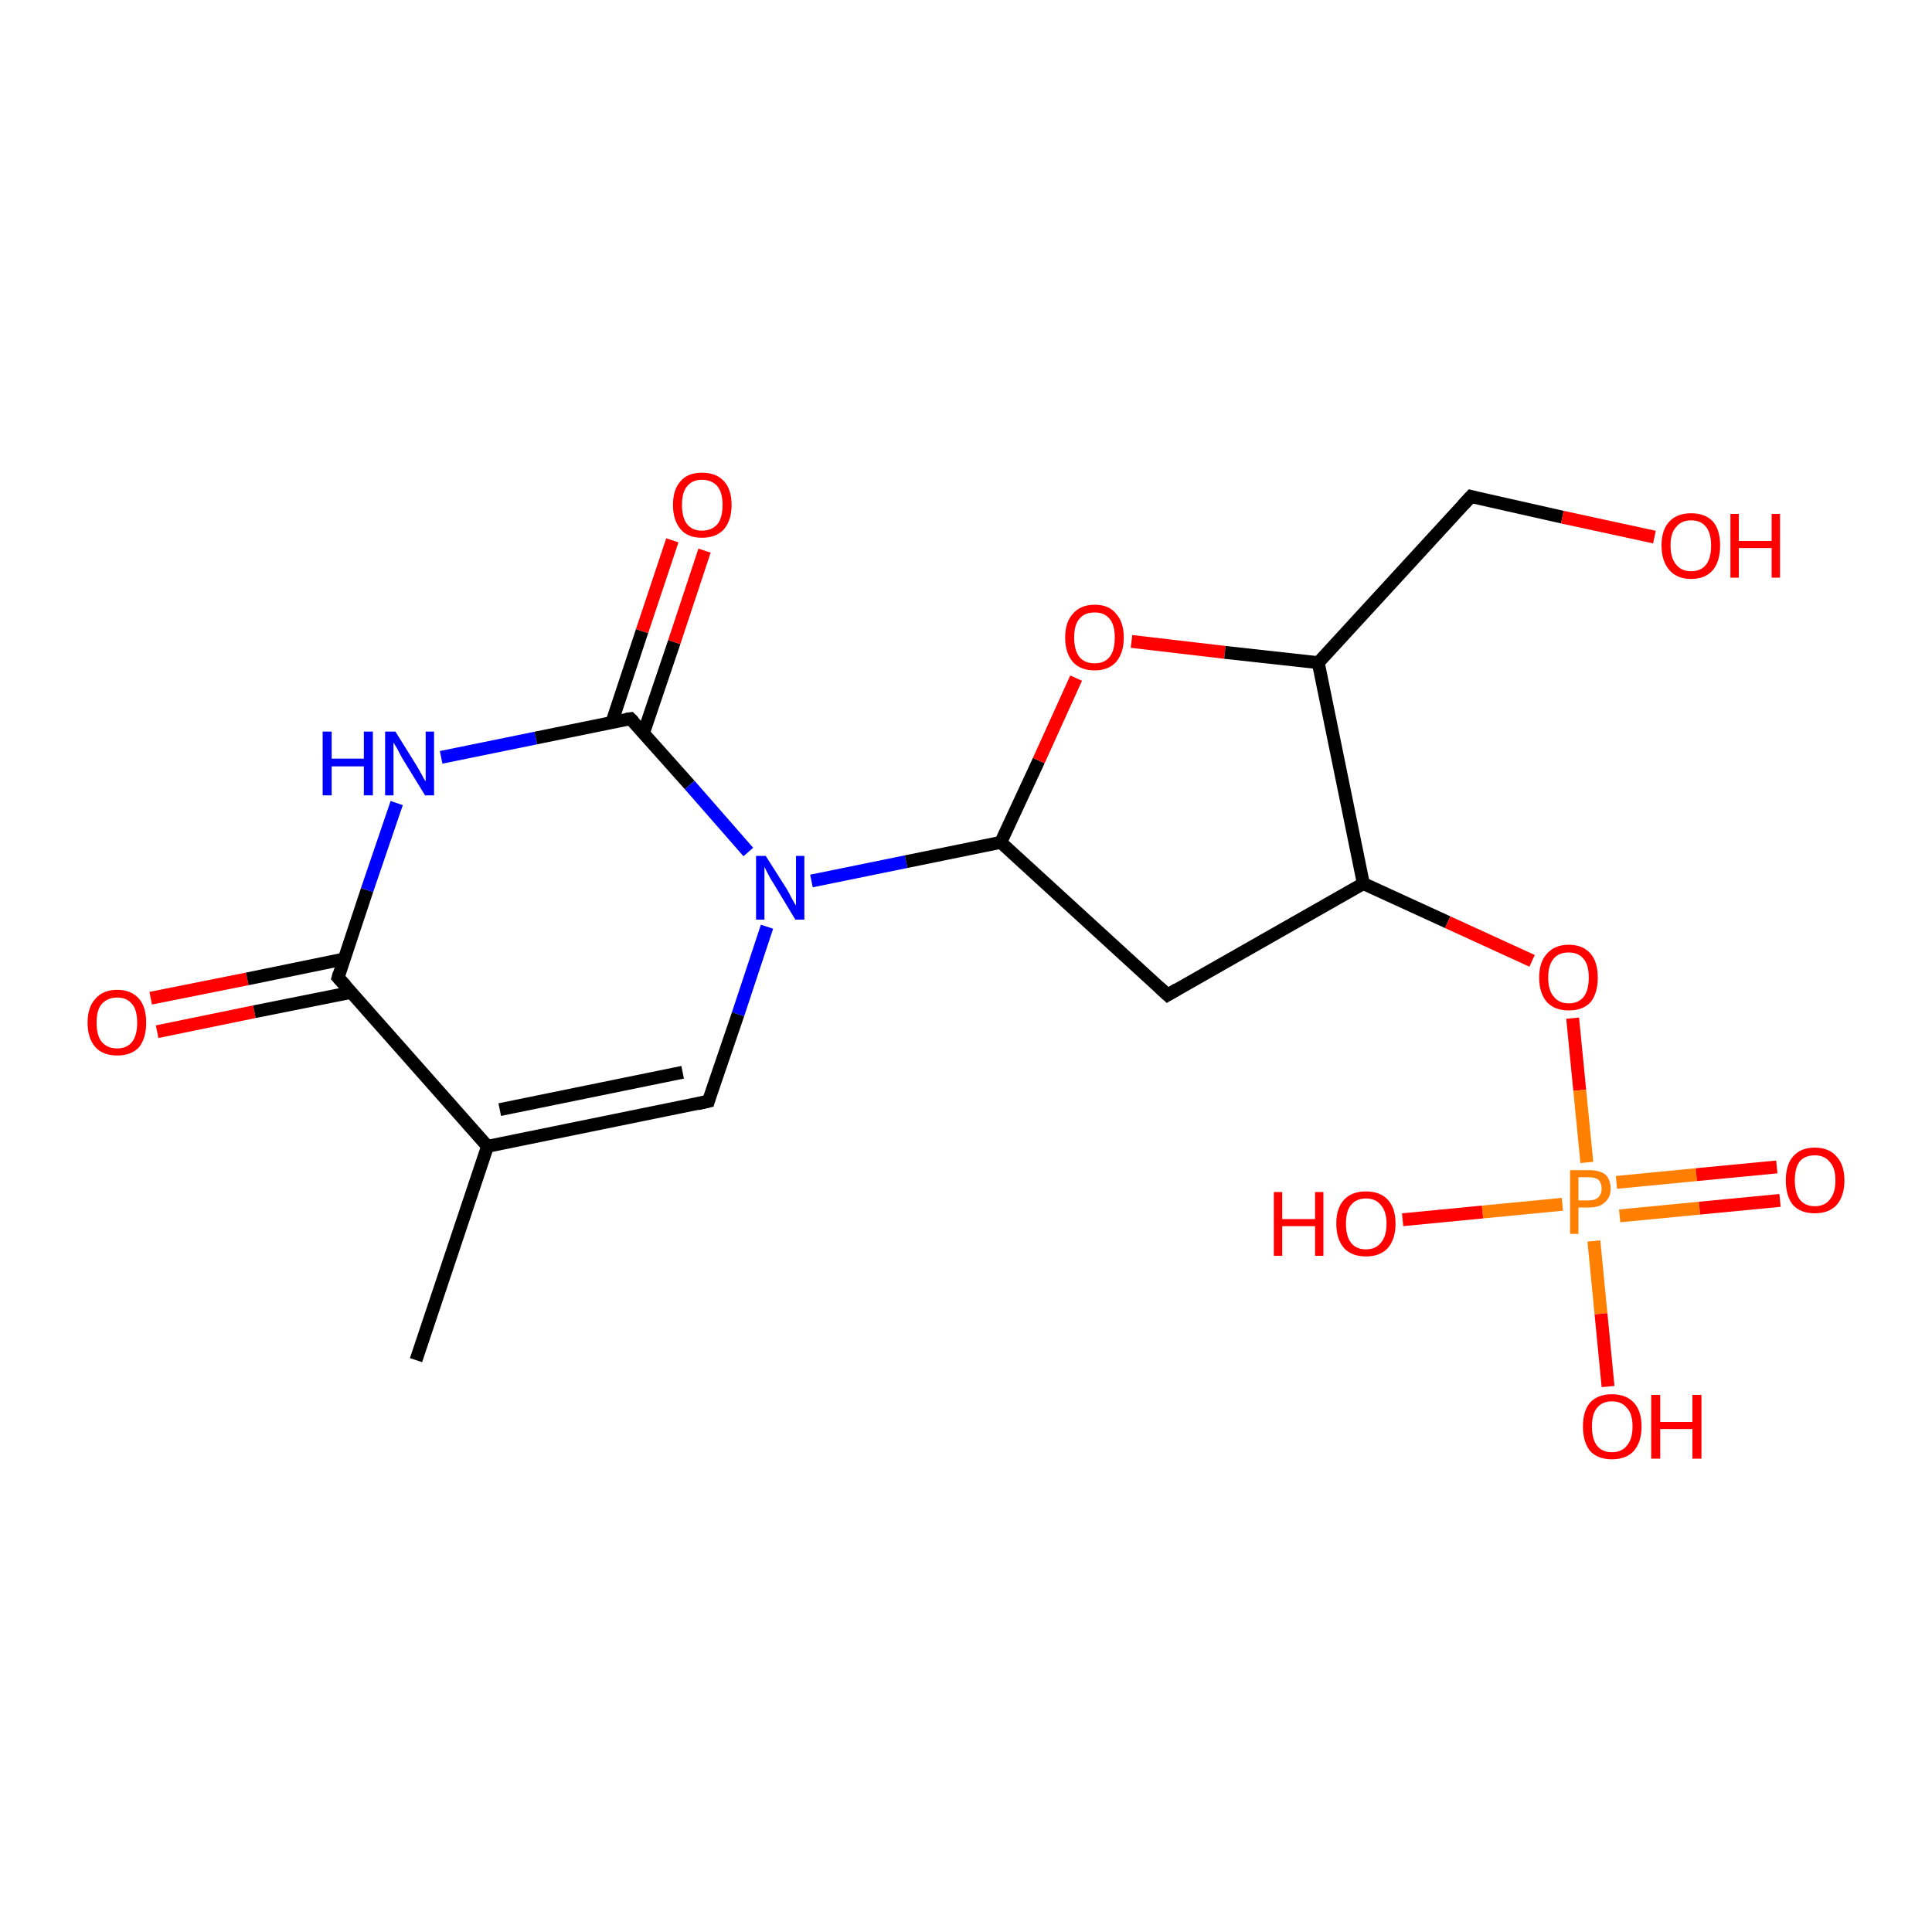 <?xml version='1.0' encoding='iso-8859-1'?>
<svg version='1.1' baseProfile='full'
              xmlns='http://www.w3.org/2000/svg'
                      xmlns:rdkit='http://www.rdkit.org/xml'
                      xmlns:xlink='http://www.w3.org/1999/xlink'
                  xml:space='preserve'
width='300px' height='300px' viewBox='0 0 300 300'>
<!-- END OF HEADER -->
<rect style='opacity:1.0;fill:#FFFFFF;stroke:none' width='300.0' height='300.0' x='0.0' y='0.0'> </rect>
<path class='bond-0 atom-0 atom-1' d='M 23.4,155.0 L 38.4,152.0' style='fill:none;fill-rule:evenodd;stroke:#FF0000;stroke-width:2.0px;stroke-linecap:butt;stroke-linejoin:miter;stroke-opacity:1' />
<path class='bond-0 atom-0 atom-1' d='M 38.4,152.0 L 53.5,148.9' style='fill:none;fill-rule:evenodd;stroke:#000000;stroke-width:2.0px;stroke-linecap:butt;stroke-linejoin:miter;stroke-opacity:1' />
<path class='bond-0 atom-0 atom-1' d='M 24.4,160.2 L 39.5,157.1' style='fill:none;fill-rule:evenodd;stroke:#FF0000;stroke-width:2.0px;stroke-linecap:butt;stroke-linejoin:miter;stroke-opacity:1' />
<path class='bond-0 atom-0 atom-1' d='M 39.5,157.1 L 54.5,154.1' style='fill:none;fill-rule:evenodd;stroke:#000000;stroke-width:2.0px;stroke-linecap:butt;stroke-linejoin:miter;stroke-opacity:1' />
<path class='bond-1 atom-1 atom-2' d='M 52.5,151.8 L 57.0,138.2' style='fill:none;fill-rule:evenodd;stroke:#000000;stroke-width:2.0px;stroke-linecap:butt;stroke-linejoin:miter;stroke-opacity:1' />
<path class='bond-1 atom-1 atom-2' d='M 57.0,138.2 L 61.6,124.7' style='fill:none;fill-rule:evenodd;stroke:#0000FF;stroke-width:2.0px;stroke-linecap:butt;stroke-linejoin:miter;stroke-opacity:1' />
<path class='bond-2 atom-2 atom-3' d='M 68.5,117.6 L 83.2,114.6' style='fill:none;fill-rule:evenodd;stroke:#0000FF;stroke-width:2.0px;stroke-linecap:butt;stroke-linejoin:miter;stroke-opacity:1' />
<path class='bond-2 atom-2 atom-3' d='M 83.2,114.6 L 97.9,111.6' style='fill:none;fill-rule:evenodd;stroke:#000000;stroke-width:2.0px;stroke-linecap:butt;stroke-linejoin:miter;stroke-opacity:1' />
<path class='bond-3 atom-3 atom-4' d='M 99.9,113.9 L 104.7,99.7' style='fill:none;fill-rule:evenodd;stroke:#000000;stroke-width:2.0px;stroke-linecap:butt;stroke-linejoin:miter;stroke-opacity:1' />
<path class='bond-3 atom-3 atom-4' d='M 104.7,99.7 L 109.4,85.5' style='fill:none;fill-rule:evenodd;stroke:#FF0000;stroke-width:2.0px;stroke-linecap:butt;stroke-linejoin:miter;stroke-opacity:1' />
<path class='bond-3 atom-3 atom-4' d='M 95.0,112.2 L 99.7,98.0' style='fill:none;fill-rule:evenodd;stroke:#000000;stroke-width:2.0px;stroke-linecap:butt;stroke-linejoin:miter;stroke-opacity:1' />
<path class='bond-3 atom-3 atom-4' d='M 99.7,98.0 L 104.4,83.9' style='fill:none;fill-rule:evenodd;stroke:#FF0000;stroke-width:2.0px;stroke-linecap:butt;stroke-linejoin:miter;stroke-opacity:1' />
<path class='bond-4 atom-3 atom-5' d='M 97.9,111.6 L 107.1,121.9' style='fill:none;fill-rule:evenodd;stroke:#000000;stroke-width:2.0px;stroke-linecap:butt;stroke-linejoin:miter;stroke-opacity:1' />
<path class='bond-4 atom-3 atom-5' d='M 107.1,121.9 L 116.2,132.3' style='fill:none;fill-rule:evenodd;stroke:#0000FF;stroke-width:2.0px;stroke-linecap:butt;stroke-linejoin:miter;stroke-opacity:1' />
<path class='bond-5 atom-5 atom-6' d='M 119.1,143.9 L 114.6,157.5' style='fill:none;fill-rule:evenodd;stroke:#0000FF;stroke-width:2.0px;stroke-linecap:butt;stroke-linejoin:miter;stroke-opacity:1' />
<path class='bond-5 atom-5 atom-6' d='M 114.6,157.5 L 110.0,171.0' style='fill:none;fill-rule:evenodd;stroke:#000000;stroke-width:2.0px;stroke-linecap:butt;stroke-linejoin:miter;stroke-opacity:1' />
<path class='bond-6 atom-6 atom-7' d='M 110.0,171.0 L 75.7,178.0' style='fill:none;fill-rule:evenodd;stroke:#000000;stroke-width:2.0px;stroke-linecap:butt;stroke-linejoin:miter;stroke-opacity:1' />
<path class='bond-6 atom-6 atom-7' d='M 106.0,166.5 L 77.6,172.3' style='fill:none;fill-rule:evenodd;stroke:#000000;stroke-width:2.0px;stroke-linecap:butt;stroke-linejoin:miter;stroke-opacity:1' />
<path class='bond-7 atom-7 atom-8' d='M 75.7,178.0 L 64.6,211.2' style='fill:none;fill-rule:evenodd;stroke:#000000;stroke-width:2.0px;stroke-linecap:butt;stroke-linejoin:miter;stroke-opacity:1' />
<path class='bond-8 atom-5 atom-9' d='M 126.0,136.8 L 140.7,133.8' style='fill:none;fill-rule:evenodd;stroke:#0000FF;stroke-width:2.0px;stroke-linecap:butt;stroke-linejoin:miter;stroke-opacity:1' />
<path class='bond-8 atom-5 atom-9' d='M 140.7,133.8 L 155.4,130.8' style='fill:none;fill-rule:evenodd;stroke:#000000;stroke-width:2.0px;stroke-linecap:butt;stroke-linejoin:miter;stroke-opacity:1' />
<path class='bond-9 atom-9 atom-10' d='M 155.4,130.8 L 161.3,118.1' style='fill:none;fill-rule:evenodd;stroke:#000000;stroke-width:2.0px;stroke-linecap:butt;stroke-linejoin:miter;stroke-opacity:1' />
<path class='bond-9 atom-9 atom-10' d='M 161.3,118.1 L 167.1,105.3' style='fill:none;fill-rule:evenodd;stroke:#FF0000;stroke-width:2.0px;stroke-linecap:butt;stroke-linejoin:miter;stroke-opacity:1' />
<path class='bond-10 atom-10 atom-11' d='M 175.7,99.6 L 190.2,101.3' style='fill:none;fill-rule:evenodd;stroke:#FF0000;stroke-width:2.0px;stroke-linecap:butt;stroke-linejoin:miter;stroke-opacity:1' />
<path class='bond-10 atom-10 atom-11' d='M 190.2,101.3 L 204.7,102.9' style='fill:none;fill-rule:evenodd;stroke:#000000;stroke-width:2.0px;stroke-linecap:butt;stroke-linejoin:miter;stroke-opacity:1' />
<path class='bond-11 atom-11 atom-12' d='M 204.7,102.9 L 211.7,137.2' style='fill:none;fill-rule:evenodd;stroke:#000000;stroke-width:2.0px;stroke-linecap:butt;stroke-linejoin:miter;stroke-opacity:1' />
<path class='bond-12 atom-12 atom-13' d='M 211.7,137.2 L 224.8,143.2' style='fill:none;fill-rule:evenodd;stroke:#000000;stroke-width:2.0px;stroke-linecap:butt;stroke-linejoin:miter;stroke-opacity:1' />
<path class='bond-12 atom-12 atom-13' d='M 224.8,143.2 L 237.9,149.2' style='fill:none;fill-rule:evenodd;stroke:#FF0000;stroke-width:2.0px;stroke-linecap:butt;stroke-linejoin:miter;stroke-opacity:1' />
<path class='bond-13 atom-13 atom-14' d='M 244.2,158.1 L 245.3,169.3' style='fill:none;fill-rule:evenodd;stroke:#FF0000;stroke-width:2.0px;stroke-linecap:butt;stroke-linejoin:miter;stroke-opacity:1' />
<path class='bond-13 atom-13 atom-14' d='M 245.3,169.3 L 246.4,180.5' style='fill:none;fill-rule:evenodd;stroke:#FF7F00;stroke-width:2.0px;stroke-linecap:butt;stroke-linejoin:miter;stroke-opacity:1' />
<path class='bond-14 atom-14 atom-15' d='M 251.5,188.8 L 263.9,187.6' style='fill:none;fill-rule:evenodd;stroke:#FF7F00;stroke-width:2.0px;stroke-linecap:butt;stroke-linejoin:miter;stroke-opacity:1' />
<path class='bond-14 atom-14 atom-15' d='M 263.9,187.6 L 276.4,186.4' style='fill:none;fill-rule:evenodd;stroke:#FF0000;stroke-width:2.0px;stroke-linecap:butt;stroke-linejoin:miter;stroke-opacity:1' />
<path class='bond-14 atom-14 atom-15' d='M 251.0,183.6 L 263.4,182.4' style='fill:none;fill-rule:evenodd;stroke:#FF7F00;stroke-width:2.0px;stroke-linecap:butt;stroke-linejoin:miter;stroke-opacity:1' />
<path class='bond-14 atom-14 atom-15' d='M 263.4,182.4 L 275.9,181.2' style='fill:none;fill-rule:evenodd;stroke:#FF0000;stroke-width:2.0px;stroke-linecap:butt;stroke-linejoin:miter;stroke-opacity:1' />
<path class='bond-15 atom-14 atom-16' d='M 242.6,187.0 L 230.2,188.2' style='fill:none;fill-rule:evenodd;stroke:#FF7F00;stroke-width:2.0px;stroke-linecap:butt;stroke-linejoin:miter;stroke-opacity:1' />
<path class='bond-15 atom-14 atom-16' d='M 230.2,188.2 L 217.8,189.4' style='fill:none;fill-rule:evenodd;stroke:#FF0000;stroke-width:2.0px;stroke-linecap:butt;stroke-linejoin:miter;stroke-opacity:1' />
<path class='bond-16 atom-14 atom-17' d='M 247.5,192.7 L 248.6,204.0' style='fill:none;fill-rule:evenodd;stroke:#FF7F00;stroke-width:2.0px;stroke-linecap:butt;stroke-linejoin:miter;stroke-opacity:1' />
<path class='bond-16 atom-14 atom-17' d='M 248.6,204.0 L 249.7,215.3' style='fill:none;fill-rule:evenodd;stroke:#FF0000;stroke-width:2.0px;stroke-linecap:butt;stroke-linejoin:miter;stroke-opacity:1' />
<path class='bond-17 atom-12 atom-18' d='M 211.7,137.2 L 181.3,154.5' style='fill:none;fill-rule:evenodd;stroke:#000000;stroke-width:2.0px;stroke-linecap:butt;stroke-linejoin:miter;stroke-opacity:1' />
<path class='bond-18 atom-11 atom-19' d='M 204.7,102.9 L 228.4,77.1' style='fill:none;fill-rule:evenodd;stroke:#000000;stroke-width:2.0px;stroke-linecap:butt;stroke-linejoin:miter;stroke-opacity:1' />
<path class='bond-19 atom-19 atom-20' d='M 228.4,77.1 L 242.6,80.3' style='fill:none;fill-rule:evenodd;stroke:#000000;stroke-width:2.0px;stroke-linecap:butt;stroke-linejoin:miter;stroke-opacity:1' />
<path class='bond-19 atom-19 atom-20' d='M 242.6,80.3 L 256.9,83.4' style='fill:none;fill-rule:evenodd;stroke:#FF0000;stroke-width:2.0px;stroke-linecap:butt;stroke-linejoin:miter;stroke-opacity:1' />
<path class='bond-20 atom-7 atom-1' d='M 75.7,178.0 L 52.5,151.8' style='fill:none;fill-rule:evenodd;stroke:#000000;stroke-width:2.0px;stroke-linecap:butt;stroke-linejoin:miter;stroke-opacity:1' />
<path class='bond-21 atom-18 atom-9' d='M 181.3,154.5 L 155.4,130.8' style='fill:none;fill-rule:evenodd;stroke:#000000;stroke-width:2.0px;stroke-linecap:butt;stroke-linejoin:miter;stroke-opacity:1' />
<path d='M 52.7,151.1 L 52.5,151.8 L 53.7,153.1' style='fill:none;stroke:#000000;stroke-width:2.0px;stroke-linecap:butt;stroke-linejoin:miter;stroke-opacity:1;' />
<path d='M 97.2,111.7 L 97.9,111.6 L 98.4,112.1' style='fill:none;stroke:#000000;stroke-width:2.0px;stroke-linecap:butt;stroke-linejoin:miter;stroke-opacity:1;' />
<path d='M 110.2,170.3 L 110.0,171.0 L 108.3,171.4' style='fill:none;stroke:#000000;stroke-width:2.0px;stroke-linecap:butt;stroke-linejoin:miter;stroke-opacity:1;' />
<path d='M 182.8,153.6 L 181.3,154.5 L 180.0,153.3' style='fill:none;stroke:#000000;stroke-width:2.0px;stroke-linecap:butt;stroke-linejoin:miter;stroke-opacity:1;' />
<path d='M 227.2,78.4 L 228.4,77.1 L 229.1,77.3' style='fill:none;stroke:#000000;stroke-width:2.0px;stroke-linecap:butt;stroke-linejoin:miter;stroke-opacity:1;' />
<path class='atom-0' d='M 13.6 158.8
Q 13.6 156.4, 14.8 155.1
Q 16.0 153.7, 18.2 153.7
Q 20.4 153.7, 21.6 155.1
Q 22.7 156.4, 22.7 158.8
Q 22.7 161.2, 21.6 162.6
Q 20.4 163.9, 18.2 163.9
Q 16.0 163.9, 14.8 162.6
Q 13.6 161.2, 13.6 158.8
M 18.2 162.8
Q 19.7 162.8, 20.5 161.8
Q 21.3 160.8, 21.3 158.8
Q 21.3 156.8, 20.5 155.9
Q 19.7 154.9, 18.2 154.9
Q 16.7 154.9, 15.8 155.9
Q 15.0 156.8, 15.0 158.8
Q 15.0 160.8, 15.8 161.8
Q 16.7 162.8, 18.2 162.8
' fill='#FF0000'/>
<path class='atom-2' d='M 50.1 113.6
L 51.5 113.6
L 51.5 117.8
L 56.5 117.8
L 56.5 113.6
L 57.9 113.6
L 57.9 123.5
L 56.5 123.5
L 56.5 119.0
L 51.5 119.0
L 51.5 123.5
L 50.1 123.5
L 50.1 113.6
' fill='#0000FF'/>
<path class='atom-2' d='M 61.4 113.6
L 64.7 118.9
Q 65.0 119.4, 65.5 120.3
Q 66.0 121.3, 66.1 121.3
L 66.1 113.6
L 67.4 113.6
L 67.4 123.5
L 66.0 123.5
L 62.5 117.8
Q 62.1 117.1, 61.7 116.3
Q 61.3 115.6, 61.1 115.3
L 61.1 123.5
L 59.8 123.5
L 59.8 113.6
L 61.4 113.6
' fill='#0000FF'/>
<path class='atom-4' d='M 104.5 78.4
Q 104.5 76.0, 105.7 74.7
Q 106.8 73.4, 109.0 73.4
Q 111.2 73.4, 112.4 74.7
Q 113.6 76.0, 113.6 78.4
Q 113.6 80.8, 112.4 82.2
Q 111.2 83.5, 109.0 83.5
Q 106.8 83.5, 105.7 82.2
Q 104.5 80.8, 104.5 78.4
M 109.0 82.4
Q 110.5 82.4, 111.4 81.4
Q 112.2 80.4, 112.2 78.4
Q 112.2 76.5, 111.4 75.5
Q 110.5 74.5, 109.0 74.5
Q 107.5 74.5, 106.7 75.5
Q 105.9 76.4, 105.9 78.4
Q 105.9 80.4, 106.7 81.4
Q 107.5 82.4, 109.0 82.4
' fill='#FF0000'/>
<path class='atom-5' d='M 118.9 132.9
L 122.2 138.1
Q 122.5 138.6, 123.0 139.6
Q 123.5 140.5, 123.6 140.6
L 123.6 132.9
L 124.9 132.9
L 124.9 142.8
L 123.5 142.8
L 120.0 137.0
Q 119.6 136.4, 119.2 135.6
Q 118.8 134.8, 118.7 134.6
L 118.7 142.8
L 117.4 142.8
L 117.4 132.9
L 118.9 132.9
' fill='#0000FF'/>
<path class='atom-10' d='M 165.4 99.0
Q 165.4 96.6, 166.6 95.3
Q 167.8 93.9, 170.0 93.9
Q 172.2 93.9, 173.3 95.3
Q 174.5 96.6, 174.5 99.0
Q 174.5 101.4, 173.3 102.8
Q 172.1 104.1, 170.0 104.1
Q 167.8 104.1, 166.6 102.8
Q 165.4 101.4, 165.4 99.0
M 170.0 103.0
Q 171.5 103.0, 172.3 102.0
Q 173.1 101.0, 173.1 99.0
Q 173.1 97.0, 172.3 96.1
Q 171.5 95.1, 170.0 95.1
Q 168.4 95.1, 167.6 96.1
Q 166.8 97.0, 166.8 99.0
Q 166.8 101.0, 167.6 102.0
Q 168.4 103.0, 170.0 103.0
' fill='#FF0000'/>
<path class='atom-13' d='M 239.0 151.8
Q 239.0 149.4, 240.2 148.1
Q 241.4 146.7, 243.6 146.7
Q 245.8 146.7, 247.0 148.1
Q 248.1 149.4, 248.1 151.8
Q 248.1 154.2, 247.0 155.6
Q 245.8 156.9, 243.6 156.9
Q 241.4 156.9, 240.2 155.6
Q 239.0 154.2, 239.0 151.8
M 243.6 155.8
Q 245.1 155.8, 245.9 154.8
Q 246.7 153.8, 246.7 151.8
Q 246.7 149.8, 245.9 148.9
Q 245.1 147.9, 243.6 147.9
Q 242.1 147.9, 241.3 148.8
Q 240.4 149.8, 240.4 151.8
Q 240.4 153.8, 241.3 154.8
Q 242.1 155.8, 243.6 155.8
' fill='#FF0000'/>
<path class='atom-14' d='M 246.7 181.7
Q 248.4 181.7, 249.3 182.4
Q 250.1 183.2, 250.1 184.6
Q 250.1 185.9, 249.2 186.7
Q 248.4 187.5, 246.7 187.5
L 245.1 187.5
L 245.1 191.6
L 243.8 191.6
L 243.8 181.7
L 246.7 181.7
M 246.7 186.4
Q 247.7 186.4, 248.2 185.9
Q 248.7 185.4, 248.7 184.6
Q 248.7 183.7, 248.2 183.2
Q 247.7 182.8, 246.7 182.8
L 245.1 182.8
L 245.1 186.4
L 246.7 186.4
' fill='#FF7F00'/>
<path class='atom-15' d='M 277.3 183.3
Q 277.3 180.9, 278.4 179.6
Q 279.6 178.2, 281.8 178.2
Q 284.0 178.2, 285.2 179.6
Q 286.4 180.9, 286.4 183.3
Q 286.4 185.7, 285.2 187.1
Q 284.0 188.4, 281.8 188.4
Q 279.6 188.4, 278.4 187.1
Q 277.3 185.7, 277.3 183.3
M 281.8 187.3
Q 283.3 187.3, 284.1 186.3
Q 285.0 185.3, 285.0 183.3
Q 285.0 181.3, 284.1 180.4
Q 283.3 179.4, 281.8 179.4
Q 280.3 179.4, 279.5 180.3
Q 278.7 181.3, 278.7 183.3
Q 278.7 185.3, 279.5 186.3
Q 280.3 187.3, 281.8 187.3
' fill='#FF0000'/>
<path class='atom-16' d='M 197.8 185.1
L 199.1 185.1
L 199.1 189.3
L 204.2 189.3
L 204.2 185.1
L 205.5 185.1
L 205.5 195.0
L 204.2 195.0
L 204.2 190.4
L 199.1 190.4
L 199.1 195.0
L 197.8 195.0
L 197.8 185.1
' fill='#FF0000'/>
<path class='atom-16' d='M 207.5 190.0
Q 207.5 187.6, 208.7 186.3
Q 209.9 185.0, 212.1 185.0
Q 214.3 185.0, 215.5 186.3
Q 216.7 187.6, 216.7 190.0
Q 216.7 192.4, 215.5 193.8
Q 214.3 195.1, 212.1 195.1
Q 209.9 195.1, 208.7 193.8
Q 207.5 192.4, 207.5 190.0
M 212.1 194.0
Q 213.6 194.0, 214.4 193.0
Q 215.3 192.0, 215.3 190.0
Q 215.3 188.1, 214.4 187.1
Q 213.6 186.1, 212.1 186.1
Q 210.6 186.1, 209.8 187.1
Q 209.0 188.0, 209.0 190.0
Q 209.0 192.0, 209.8 193.0
Q 210.6 194.0, 212.1 194.0
' fill='#FF0000'/>
<path class='atom-17' d='M 245.8 221.5
Q 245.8 219.1, 246.9 217.8
Q 248.1 216.5, 250.3 216.5
Q 252.5 216.5, 253.7 217.8
Q 254.9 219.1, 254.9 221.5
Q 254.9 223.9, 253.7 225.3
Q 252.5 226.6, 250.3 226.6
Q 248.1 226.6, 246.9 225.3
Q 245.8 223.9, 245.8 221.5
M 250.3 225.5
Q 251.8 225.5, 252.6 224.5
Q 253.5 223.5, 253.5 221.5
Q 253.5 219.5, 252.6 218.6
Q 251.8 217.6, 250.3 217.6
Q 248.8 217.6, 248.0 218.6
Q 247.2 219.5, 247.2 221.5
Q 247.2 223.5, 248.0 224.5
Q 248.8 225.5, 250.3 225.5
' fill='#FF0000'/>
<path class='atom-17' d='M 256.4 216.6
L 257.8 216.6
L 257.8 220.8
L 262.8 220.8
L 262.8 216.6
L 264.2 216.6
L 264.2 226.5
L 262.8 226.5
L 262.8 221.9
L 257.8 221.9
L 257.8 226.5
L 256.4 226.5
L 256.4 216.6
' fill='#FF0000'/>
<path class='atom-20' d='M 258.0 84.7
Q 258.0 82.3, 259.2 81.0
Q 260.4 79.7, 262.6 79.7
Q 264.8 79.7, 266.0 81.0
Q 267.1 82.3, 267.1 84.7
Q 267.1 87.1, 266.0 88.5
Q 264.8 89.9, 262.6 89.9
Q 260.4 89.9, 259.2 88.5
Q 258.0 87.1, 258.0 84.7
M 262.6 88.7
Q 264.1 88.7, 264.9 87.7
Q 265.7 86.7, 265.7 84.7
Q 265.7 82.8, 264.9 81.8
Q 264.1 80.8, 262.6 80.8
Q 261.1 80.8, 260.3 81.8
Q 259.4 82.7, 259.4 84.7
Q 259.4 86.7, 260.3 87.7
Q 261.1 88.7, 262.6 88.7
' fill='#FF0000'/>
<path class='atom-20' d='M 268.7 79.8
L 270.0 79.8
L 270.0 84.0
L 275.1 84.0
L 275.1 79.8
L 276.4 79.8
L 276.4 89.7
L 275.1 89.7
L 275.1 85.1
L 270.0 85.1
L 270.0 89.7
L 268.7 89.7
L 268.7 79.8
' fill='#FF0000'/>
</svg>

